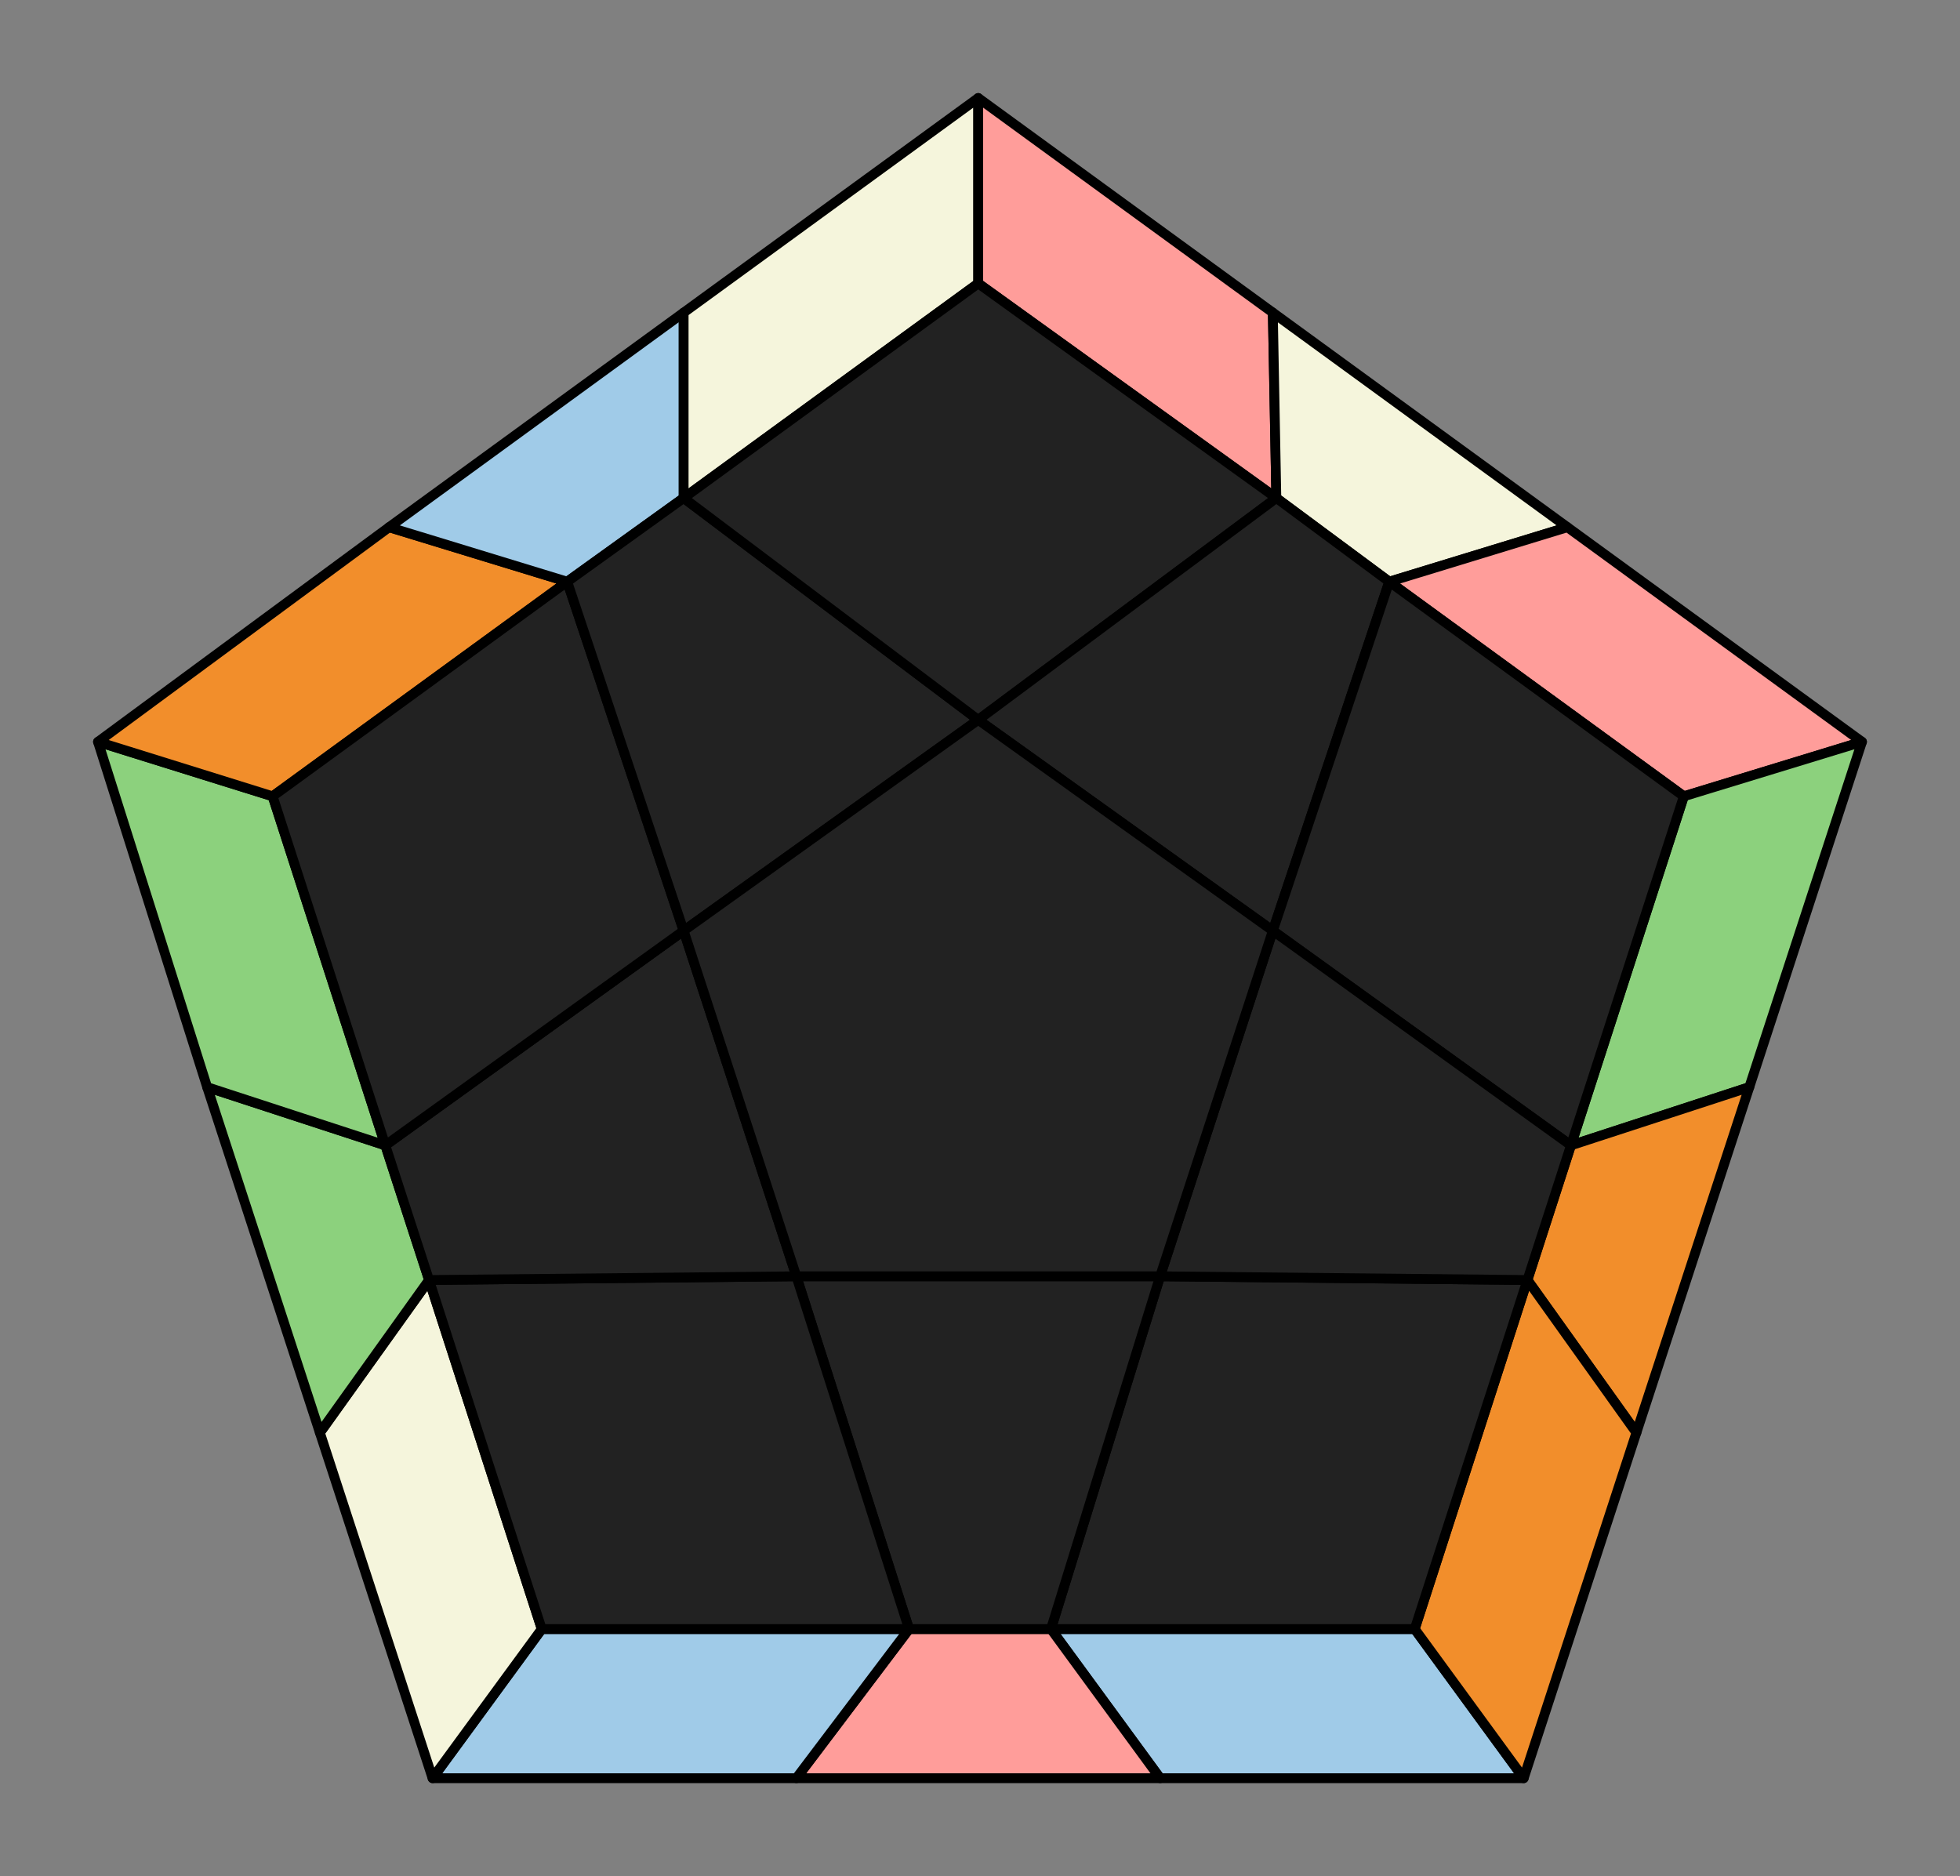 <svg xmlns="http://www.w3.org/2000/svg" viewBox="0 0 100.0 95.732">
<rect x="0" y="0" width="100.0" height="95.732" fill="#808080" stroke="none"/>
<style>
polygon { stroke: black; stroke-width: 0.5px; stroke-linejoin: round;}
</style><polygon fill='#A0CBE8' points='77.74 90.73 59.19 90.73 53.62 83.12 72.18 83.12'/>
<polygon fill='#FF9D9A' points='59.19 90.73 40.63 90.73 46.38 83.12 53.62 83.12'/>
<polygon fill='#A0CBE8' points='40.63 90.73 22.07 90.73 27.64 83.12 46.38 83.12'/>
<polygon fill='beige' points='22.07 90.73 16.32 73.10 21.89 65.31 27.64 83.12'/>
<polygon fill='#8CD17D' points='16.32 73.10 10.57 55.47 19.66 58.44 21.89 65.31'/>
<polygon fill='#8CD17D' points='10.57 55.47 5.00 37.85 13.91 40.63 19.66 58.44'/>
<polygon fill='#F28E2B' points='5.00 37.85 19.85 26.90 28.94 29.68 13.91 40.63'/>
<polygon fill='#A0CBE8' points='19.85 26.90 34.88 15.95 34.88 25.41 28.94 29.68'/>
<polygon fill='beige' points='34.88 15.95 49.91 5.00 49.91 14.46 34.88 25.41'/>
<polygon fill='#FF9D9A' points='49.91 5.00 64.94 15.95 65.12 25.41 49.91 14.46'/>
<polygon fill='beige' points='64.94 15.95 79.97 26.90 70.88 29.68 65.12 25.41'/>
<polygon fill='#FF9D9A' points='79.97 26.90 95.00 37.85 85.91 40.63 70.88 29.68'/>
<polygon fill='#8CD17D' points='95.00 37.85 89.25 55.47 80.15 58.44 85.91 40.63'/>
<polygon fill='#F28E2B' points='89.25 55.47 83.49 73.10 77.93 65.31 80.15 58.44'/>
<polygon fill='#F28E2B' points='83.49 73.10 77.74 90.73 72.18 83.12 77.93 65.31'/>
<polygon fill='#222' points='72.18 83.12 53.62 83.12 59.19 65.12 77.93 65.31'/>
<polygon fill='#222' points='53.62 83.12 46.38 83.12 40.63 65.12 59.19 65.12'/>
<polygon fill='#222' points='27.64 83.12 21.89 65.31 40.63 65.12 46.38 83.12'/>
<polygon fill='#222' points='21.89 65.31 19.66 58.44 34.88 47.49 40.63 65.12'/>
<polygon fill='#222' points='13.91 40.63 28.94 29.68 34.88 47.49 19.66 58.44'/>
<polygon fill='#222' points='28.94 29.68 34.88 25.41 49.91 36.73 34.88 47.49'/>
<polygon fill='#222' points='49.91 14.46 65.12 25.41 49.91 36.73 34.88 25.41'/>
<polygon fill='#222' points='65.12 25.41 70.88 29.68 64.94 47.49 49.91 36.73'/>
<polygon fill='#222' points='85.91 40.63 80.15 58.44 64.94 47.49 70.88 29.68'/>
<polygon fill='#222' points='80.15 58.44 77.93 65.31 59.19 65.12 64.94 47.49'/>
<polygon fill='#222' points='59.19 65.12 40.63 65.12 34.88 47.49 49.91 36.73 64.94 47.49'/>
</svg>